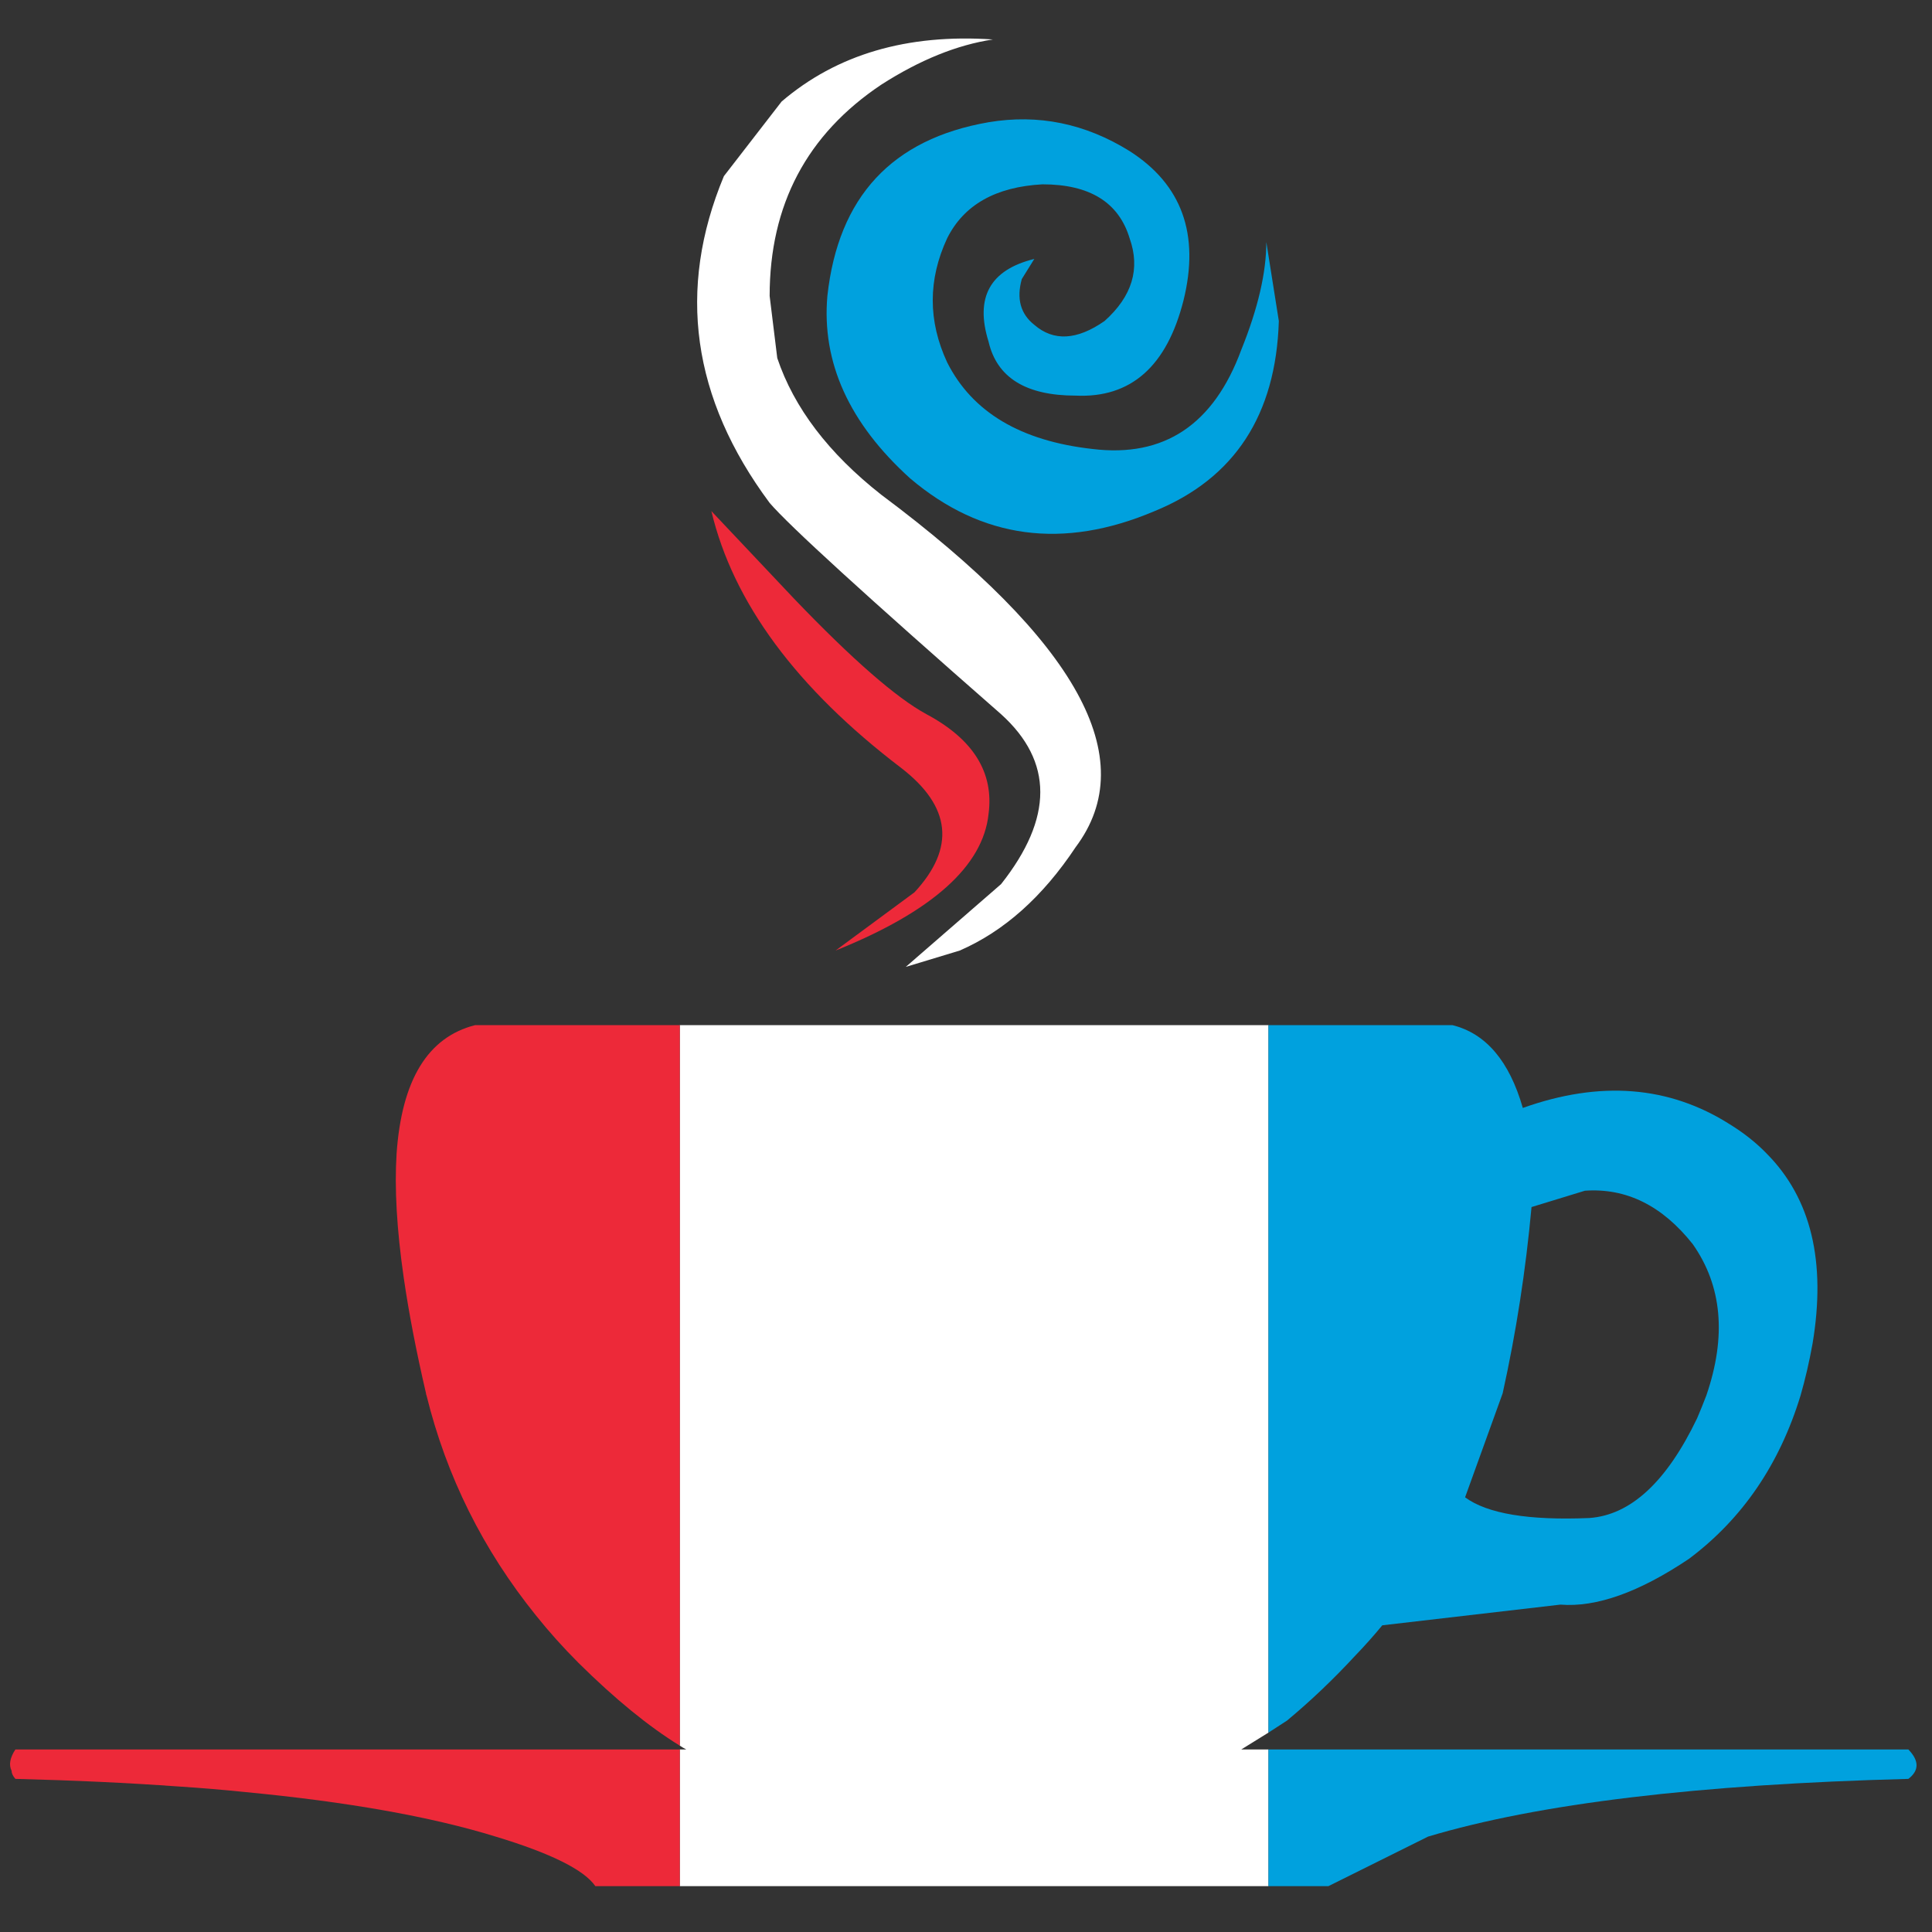 <?xml version="1.0" encoding="utf-8"?>
<!-- Generator: Adobe Illustrator 16.0.0, SVG Export Plug-In . SVG Version: 6.00 Build 0)  -->
<!DOCTYPE svg PUBLIC "-//W3C//DTD SVG 1.1//EN" "http://www.w3.org/Graphics/SVG/1.1/DTD/svg11.dtd">
<svg version="1.1" id="Layer_1" xmlns="http://www.w3.org/2000/svg" xmlns:xlink="http://www.w3.org/1999/xlink" x="0px" y="0px"
	 width="300px" height="300px" viewBox="0 0 300 300" enable-background="new 0 0 300 300" xml:space="preserve">
<rect x="0" y="0" width="300" height="300" fill="#333333" stroke="none"/>
<g>
	<path fill-rule="evenodd" clip-rule="evenodd" fill="#FFFFFF" d="M120.693,55.598c2.593,7.723,7.977,14.799,16.151,21.225
		c30.443,22.719,40.506,40.958,30.19,54.713c-5.13,7.723-11.135,13.079-18.013,16.067l-8.372,2.537l14.799-12.854
		c8.117-10.261,8.117-19.055,0-26.384c-20.972-18.378-32.951-29.315-35.939-32.811c-12.064-16.236-14.432-33.149-7.103-50.738
		l8.963-11.585c8.569-7.328,19.506-10.542,32.811-9.64c-5.581,0.846-11.359,3.185-17.335,7.019
		c-11.557,7.723-17.335,18.66-17.335,32.811L120.693,55.598z M196.969,159.188v109.848l-4.229,2.622h4.229v21.225h-91.413v-21.225
		h1.015c-0.337-0.171-0.676-0.367-1.015-0.594V159.188H196.969z"/>
	<path fill-rule="evenodd" clip-rule="evenodd" fill="#00A1DE" d="M160.606,40.207l-1.944,3.129
		c-0.846,3.044-0.196,5.412,1.944,7.103c2.989,2.593,6.624,2.396,10.909-0.592c4.285-3.833,5.58-8.118,3.889-12.853
		c-1.69-5.582-6.2-8.372-13.529-8.372c-7.272,0.395-12.206,3.185-14.798,8.372c-2.988,6.427-2.988,12.853,0,19.28
		c3.89,7.723,11.416,12.206,22.579,13.445c11.105,1.354,18.801-3.776,23.085-15.39c2.593-6.427,3.892-12.008,3.892-16.744
		l1.943,12.262c-0.45,14.601-6.877,24.439-19.279,29.513c-14.207,6.033-26.863,4.341-37.969-5.074
		c-9.471-8.57-13.756-18.012-12.854-28.329c1.691-15.391,10.035-24.382,25.031-26.976c7.724-1.296,15.023,0.197,21.9,4.482
		c8.12,5.186,10.909,12.91,8.373,23.17c-2.594,10.261-8.175,15.193-16.743,14.799c-7.723,0-12.235-2.791-13.53-8.372
		C151.36,46.183,153.729,41.898,160.606,40.207z M196.969,269.036V159.188h28.583c5.186,1.296,8.823,5.58,10.909,12.853
		c12.007-4.284,22.718-3.438,32.134,2.537c2.198,1.353,4.114,2.875,5.749,4.566c6.878,6.934,9.246,16.771,7.104,29.514
		c-0.508,2.819-1.128,5.496-1.86,8.033c-3.27,10.711-9.049,19.167-17.335,25.369c-7.725,5.186-14.376,7.553-19.957,7.104
		l-27.653,3.213c-1.353,1.635-2.733,3.186-4.144,4.65c-3.439,3.722-6.99,7.104-10.655,10.147L196.969,269.036z M263.521,220.242
		c0.507-1.184,0.985-2.366,1.437-3.551c3.156-9.189,2.452-17.026-2.114-23.51c-4.735-5.976-10.316-8.738-16.742-8.286l-8.288,2.537
		c-0.902,9.865-2.395,19.506-4.482,28.92l-5.834,16.151c3.438,2.537,9.865,3.609,19.279,3.214
		C253.203,235.268,258.786,230.107,263.521,220.242z M196.969,292.883v-21.225h99.362c1.691,1.747,1.691,3.269,0,4.566
		c-32.584,0.846-57.447,3.832-74.585,8.963l-15.476,7.695H196.969z"/>
	<path fill-rule="evenodd" clip-rule="evenodd" fill="#ED2939" d="M153.504,126.377c-0.846,8.118-8.767,15.193-23.763,21.226
		l12.262-9.048c6.371-6.878,5.694-13.305-2.03-19.28c-16.292-12.403-26.13-25.708-29.512-39.914l12.853,13.614
		c9.021,9.415,15.87,15.391,20.55,17.928C151.136,114.792,154.35,119.95,153.504,126.377z M105.556,159.188v111.876
		c-4.849-2.985-10.091-7.271-15.729-12.853c-2.368-2.368-4.567-4.819-6.596-7.356C75,240.651,69.334,229.262,66.233,216.691
		c-0.056-0.114-0.084-0.227-0.084-0.339c-1.522-6.54-2.678-12.542-3.467-18.013c-1.071-7.44-1.438-13.841-1.1-19.195
		c0.79-11.444,4.848-18.097,12.177-19.956H105.556z M105.556,271.658v21.225H92.448c-1.748-2.537-6.905-5.102-15.475-7.695
		c-10.034-3.1-23.058-5.412-39.068-6.935c-3.27-0.337-6.652-0.619-10.148-0.846c-7.836-0.563-16.292-0.958-25.369-1.183
		c-0.394-0.453-0.591-0.876-0.591-1.269c-0.452-0.901-0.254-2.002,0.591-3.298H105.556z"/>
</g>
</svg>
